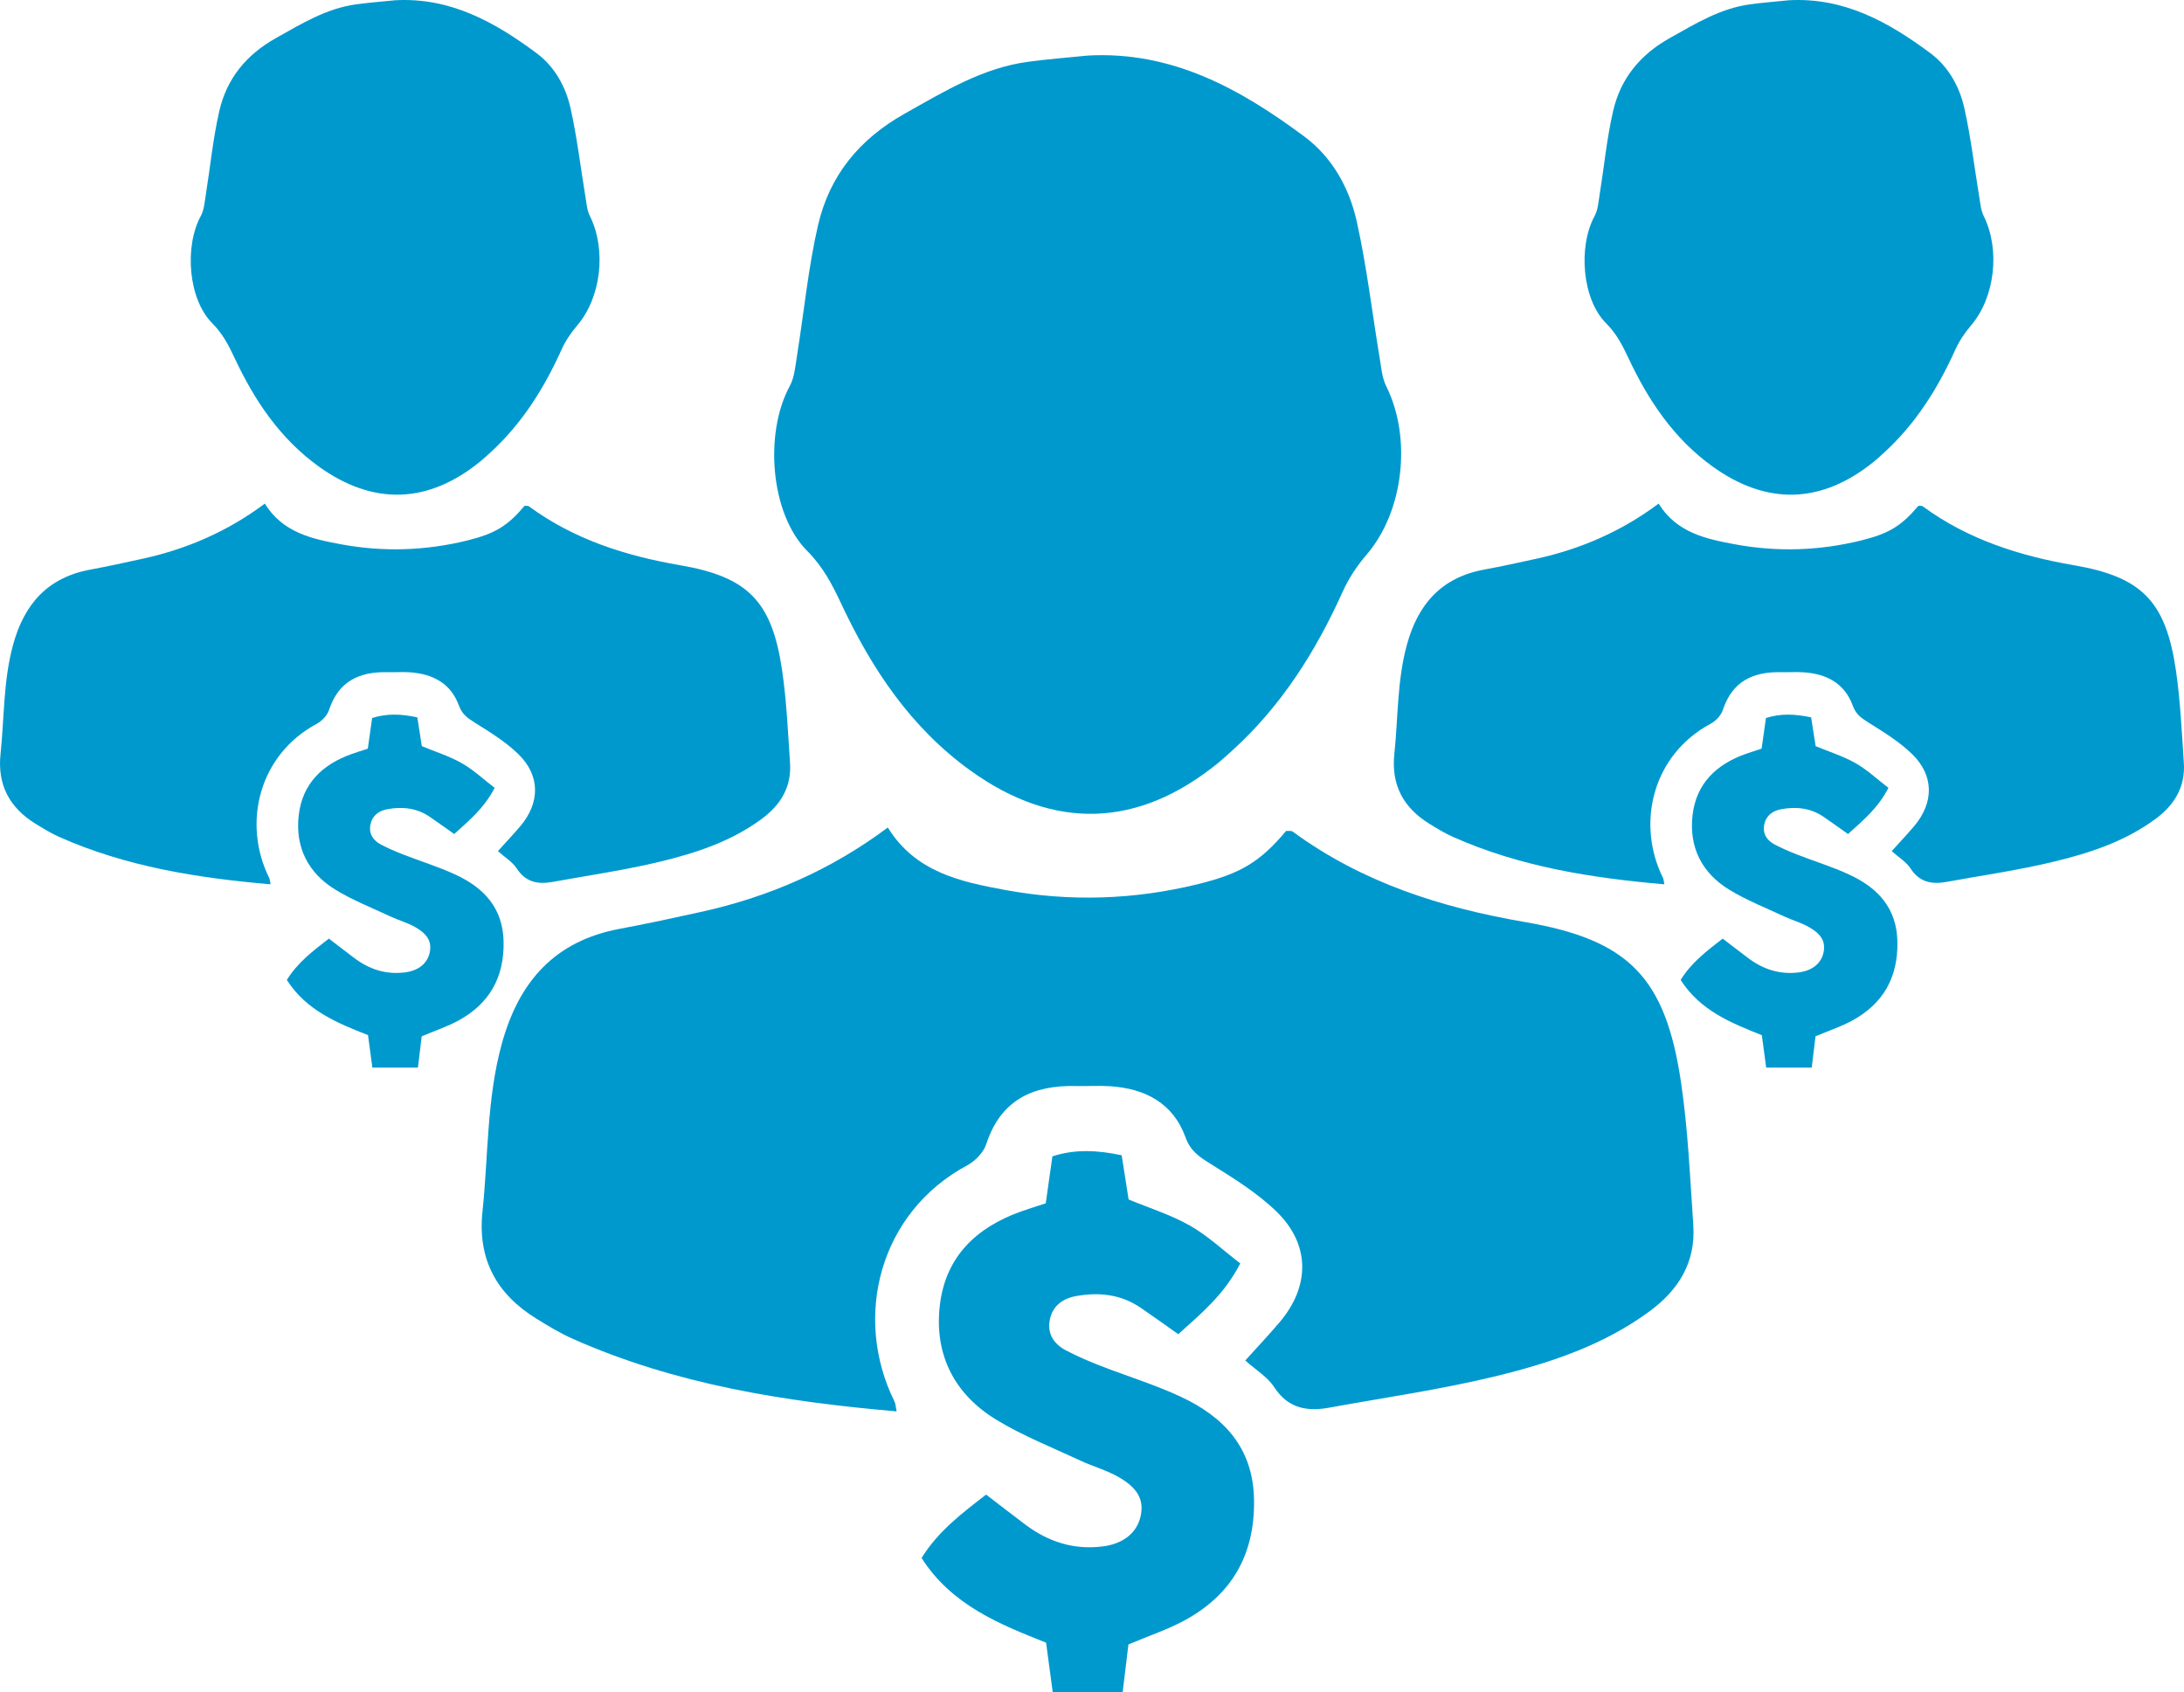 <?xml version="1.0" encoding="UTF-8"?><svg id="uuid-6aa4bf84-7f04-40c7-8e3d-891b9b665735" xmlns="http://www.w3.org/2000/svg" viewBox="0 0 290.448 225.097"><g id="uuid-8058060d-a906-4d78-9943-36b4ca1eb0d4"><path d="m165.609,180.946c1.69-1.877,3.165-3.438,4.553-5.072,4.073-4.799,4.111-10.347-.405-14.736-2.586-2.514-5.768-4.463-8.851-6.396-1.459-.915-2.591-1.67-3.235-3.45-1.661-4.599-5.395-6.522-10.074-6.824-1.493-.096-2.998.014-4.496-.022-5.734-.136-10.017,1.838-11.939,7.718-.364,1.112-1.464,2.257-2.526,2.825-11.674,6.251-15.254,20.166-9.669,31.438.137.276.137.619.275,1.29-14.888-1.292-29.413-3.575-43.104-9.666-1.664-.74-3.238-1.704-4.793-2.661-5.309-3.268-7.851-7.905-7.182-14.253.783-7.428.553-14.94,2.557-22.267,2.278-8.329,7.063-13.749,15.77-15.351,3.591-.661,7.16-1.45,10.728-2.232,9.031-1.98,17.345-5.611,24.85-11.23,3.681,5.966,9.71,7.216,15.562,8.303,8.582,1.593,17.226,1.323,25.751-.786,5.659-1.4,8.199-2.954,11.657-7.056.3.024.681-.062.887.09,9.206,6.764,19.73,10.107,30.835,12.017,13.818,2.377,18.742,7.307,20.813,21.435.915,6.239,1.189,12.577,1.615,18.88.332,4.917-1.919,8.599-5.821,11.47-6.164,4.536-13.286,6.89-20.544,8.65-7.253,1.759-14.676,2.818-22.03,4.158-2.97.541-5.501.11-7.349-2.739-.867-1.336-2.396-2.243-3.836-3.533Z" style="fill:#0099ce;"/><path d="m144.636,7.39c11.224-.63,20.31,4.432,28.839,10.778,3.717,2.766,5.967,6.841,6.954,11.267,1.332,5.974,2.039,12.088,3.045,18.136.213,1.284.317,2.665.881,3.798,3.444,6.915,2.295,16.696-2.606,22.39-1.264,1.469-2.384,3.156-3.178,4.919-3.592,7.971-8.168,15.225-14.694,21.141-.616.559-1.228,1.124-1.872,1.649-10.62,8.65-21.798,9.037-32.938,1.025-7.919-5.696-13.145-13.536-17.212-22.233-1.19-2.545-2.418-4.893-4.512-6.994-4.903-4.922-5.718-15.639-2.327-21.891.669-1.234.771-2.805,1.002-4.242.923-5.724,1.469-11.533,2.77-17.168,1.522-6.592,5.46-11.447,11.548-14.863,5.247-2.944,10.312-6.063,16.391-6.886,2.625-.355,5.271-.555,7.908-.826Z" style="fill:#0099ce;"/><path d="m139.073,160.041c.311-2.201.585-4.135.885-6.25,3.031-.967,5.928-.829,9.215-.137.296,1.893.594,3.804.919,5.878,2.715,1.127,5.585,2.02,8.141,3.467,2.379,1.347,4.422,3.286,6.711,5.039-2.153,4.166-5.19,6.651-8.246,9.414-1.761-1.241-3.361-2.395-4.989-3.509-2.631-1.801-5.559-2.114-8.608-1.56-1.758.319-3.103,1.278-3.481,3.12-.387,1.885.531,3.254,2.14,4.1,1.463.769,2.992,1.427,4.533,2.029,3.555,1.389,7.231,2.507,10.683,4.111,5.79,2.692,9.693,6.808,9.797,13.756.108,7.213-2.896,12.522-9.129,15.955-2.309,1.272-4.859,2.107-7.575,3.259-.237,1.958-.488,4.038-.772,6.384h-9.292c-.288-2.151-.567-4.234-.887-6.62-6.232-2.467-12.571-5.014-16.558-11.262,2.194-3.55,5.333-5.921,8.579-8.431,1.823,1.395,3.522,2.717,5.245,4.008,3.055,2.29,6.458,3.373,10.293,2.88,2.754-.354,4.58-1.853,5.033-4.107.421-2.099-.389-3.673-3.037-5.163-1.576-.887-3.369-1.378-5.017-2.149-3.752-1.755-7.651-3.286-11.17-5.433-5.59-3.409-8.262-8.675-7.497-15.222.754-6.452,4.848-10.349,10.798-12.47.932-.333,1.88-.623,3.289-1.086Z" style="fill:#0099ce;"/><path d="m251.578,113.202c1.102-1.224,2.064-2.241,2.969-3.307,2.656-3.129,2.681-6.747-.264-9.609-1.686-1.639-3.761-2.91-5.771-4.17-.951-.596-1.69-1.089-2.109-2.25-1.083-2.999-3.518-4.253-6.569-4.45-.973-.063-1.955.009-2.932-.014-3.739-.089-6.532,1.198-7.785,5.033-.237.725-.955,1.472-1.647,1.842-7.612,4.076-9.947,13.149-6.305,20.499.089.18.09.403.18.841-9.708-.843-19.179-2.331-28.106-6.303-1.085-.483-2.111-1.111-3.125-1.735-3.462-2.131-5.12-5.155-4.683-9.293.511-4.844.361-9.742,1.667-14.519,1.485-5.431,4.605-8.965,10.283-10.01,2.342-.431,4.669-.945,6.995-1.455,5.889-1.291,11.31-3.659,16.203-7.322,2.4,3.89,6.332,4.705,10.147,5.414,5.596,1.039,11.232.863,16.791-.513,3.69-.913,5.346-1.926,7.601-4.601.195.016.444-.04.578.059,6.003,4.41,12.865,6.59,20.106,7.836,9.01,1.55,12.22,4.765,13.571,13.976.596,4.068.775,8.201,1.053,12.311.216,3.206-1.251,5.607-3.795,7.479-4.019,2.958-8.663,4.493-13.396,5.64-4.729,1.147-9.57,1.838-14.364,2.711-1.936.353-3.587.072-4.792-1.786-.565-.871-1.562-1.462-2.502-2.304Z" style="fill:#0099ce;"/><path d="m237.903.035c7.319-.411,13.243,2.89,18.805,7.028,2.424,1.803,3.891,4.461,4.535,7.347.869,3.896,1.33,7.882,1.985,11.826.139.837.207,1.738.575,2.476,2.245,4.509,1.497,10.887-1.699,14.599-.824.958-1.554,2.058-2.072,3.207-2.342,5.197-5.326,9.928-9.582,13.785-.402.364-.801.733-1.221,1.075-6.925,5.64-14.214,5.893-21.477.668-5.163-3.714-8.571-8.826-11.223-14.497-.776-1.66-1.577-3.191-2.942-4.56-3.197-3.209-3.729-10.197-1.517-14.274.436-.805.502-1.829.654-2.766.602-3.733.958-7.52,1.806-11.194.993-4.299,3.56-7.464,7.53-9.691,3.421-1.92,6.724-3.954,10.688-4.49,1.712-.232,3.437-.362,5.157-.539Z" style="fill:#0099ce;"/><path d="m234.276,99.571c.203-1.435.382-2.696.577-4.075,1.977-.63,3.865-.54,6.008-.089.193,1.234.388,2.48.599,3.833,1.77.735,3.642,1.317,5.308,2.261,1.551.879,2.884,2.143,4.376,3.286-1.404,2.716-3.384,4.337-5.377,6.139-1.148-.809-2.192-1.562-3.253-2.288-1.715-1.174-3.625-1.379-5.613-1.017-1.146.208-2.023.833-2.27,2.034-.252,1.229.347,2.122,1.395,2.673.954.501,1.951.93,2.956,1.323,2.318.906,4.715,1.634,6.966,2.681,3.775,1.755,6.32,4.439,6.388,8.97.07,4.703-1.888,8.165-5.953,10.404-1.506.829-3.168,1.374-4.939,2.125-.154,1.277-.318,2.633-.503,4.162h-6.059c-.188-1.402-.37-2.761-.578-4.316-4.063-1.608-8.197-3.27-10.797-7.343,1.43-2.315,3.477-3.861,5.594-5.498,1.189.91,2.297,1.772,3.42,2.614,1.992,1.493,4.211,2.199,6.712,1.878,1.796-.231,2.987-1.208,3.282-2.678.275-1.368-.254-2.395-1.98-3.367-1.028-.578-2.197-.898-3.272-1.401-2.447-1.145-4.989-2.143-7.283-3.542-3.645-2.223-5.387-5.656-4.889-9.926.491-4.207,3.161-6.748,7.041-8.131.608-.217,1.226-.406,2.144-.708Z" style="fill:#0099ce;"/><path d="m66.217,113.202c1.102-1.224,2.064-2.241,2.969-3.307,2.656-3.129,2.681-6.747-.264-9.609-1.686-1.639-3.761-2.91-5.771-4.17-.951-.596-1.69-1.089-2.109-2.25-1.083-2.999-3.518-4.253-6.569-4.45-.973-.063-1.955.009-2.932-.014-3.739-.089-6.532,1.198-7.785,5.033-.237.725-.955,1.472-1.647,1.842-7.612,4.076-9.947,13.149-6.305,20.499.089.18.09.403.18.841-9.708-.843-19.179-2.331-28.106-6.303-1.085-.483-2.111-1.111-3.125-1.735-3.462-2.131-5.12-5.155-4.683-9.293.511-4.844.361-9.742,1.667-14.519,1.485-5.431,4.605-8.965,10.283-10.01,2.342-.431,4.669-.945,6.995-1.455,5.889-1.291,11.31-3.659,16.203-7.322,2.4,3.89,6.332,4.705,10.147,5.414,5.596,1.039,11.232.863,16.791-.513,3.69-.913,5.346-1.926,7.601-4.601.195.016.444-.04.578.059,6.003,4.41,12.865,6.59,20.106,7.836,9.01,1.55,12.22,4.765,13.571,13.976.596,4.068.775,8.201,1.053,12.311.216,3.206-1.251,5.607-3.795,7.479-4.019,2.958-8.663,4.493-13.396,5.64-4.729,1.147-9.57,1.838-14.364,2.711-1.936.353-3.587.072-4.792-1.786-.565-.871-1.562-1.462-2.502-2.304Z" style="fill:#0099ce;"/><path d="m52.541.035c7.319-.411,13.243,2.89,18.805,7.028,2.424,1.803,3.891,4.461,4.535,7.347.869,3.896,1.33,7.882,1.985,11.826.139.837.207,1.738.575,2.476,2.245,4.509,1.497,10.887-1.699,14.599-.824.958-1.554,2.058-2.072,3.207-2.342,5.197-5.326,9.928-9.582,13.785-.402.364-.801.733-1.221,1.075-6.925,5.64-14.214,5.893-21.477.668-5.163-3.714-8.571-8.826-11.223-14.497-.776-1.66-1.577-3.191-2.942-4.56-3.197-3.209-3.729-10.197-1.517-14.274.436-.805.502-1.829.654-2.766.602-3.733.958-7.52,1.806-11.194.993-4.299,3.56-7.464,7.53-9.691,3.421-1.92,6.724-3.954,10.688-4.49,1.712-.232,3.437-.362,5.157-.539Z" style="fill:#0099ce;"/><path d="m48.914,99.571c.203-1.435.382-2.696.577-4.075,1.977-.63,3.865-.54,6.008-.089.193,1.234.388,2.48.599,3.833,1.77.735,3.642,1.317,5.308,2.261,1.551.879,2.884,2.143,4.376,3.286-1.404,2.716-3.384,4.337-5.377,6.139-1.148-.809-2.192-1.562-3.253-2.288-1.715-1.174-3.625-1.379-5.613-1.017-1.146.208-2.023.833-2.27,2.034-.252,1.229.347,2.122,1.395,2.673.954.501,1.951.93,2.956,1.323,2.318.906,4.715,1.634,6.966,2.681,3.775,1.755,6.32,4.439,6.388,8.97.07,4.703-1.888,8.165-5.953,10.404-1.506.829-3.168,1.374-4.939,2.125-.154,1.277-.318,2.633-.503,4.162h-6.059c-.188-1.402-.37-2.761-.578-4.316-4.063-1.608-8.197-3.27-10.797-7.343,1.43-2.315,3.477-3.861,5.594-5.498,1.189.91,2.297,1.772,3.42,2.614,1.992,1.493,4.211,2.199,6.712,1.878,1.796-.231,2.987-1.208,3.282-2.678.275-1.368-.254-2.395-1.98-3.367-1.028-.578-2.197-.898-3.272-1.401-2.447-1.145-4.989-2.143-7.283-3.542-3.645-2.223-5.387-5.656-4.889-9.926.491-4.207,3.161-6.748,7.041-8.131.608-.217,1.226-.406,2.144-.708Z" style="fill:#0099ce;"/></g></svg>